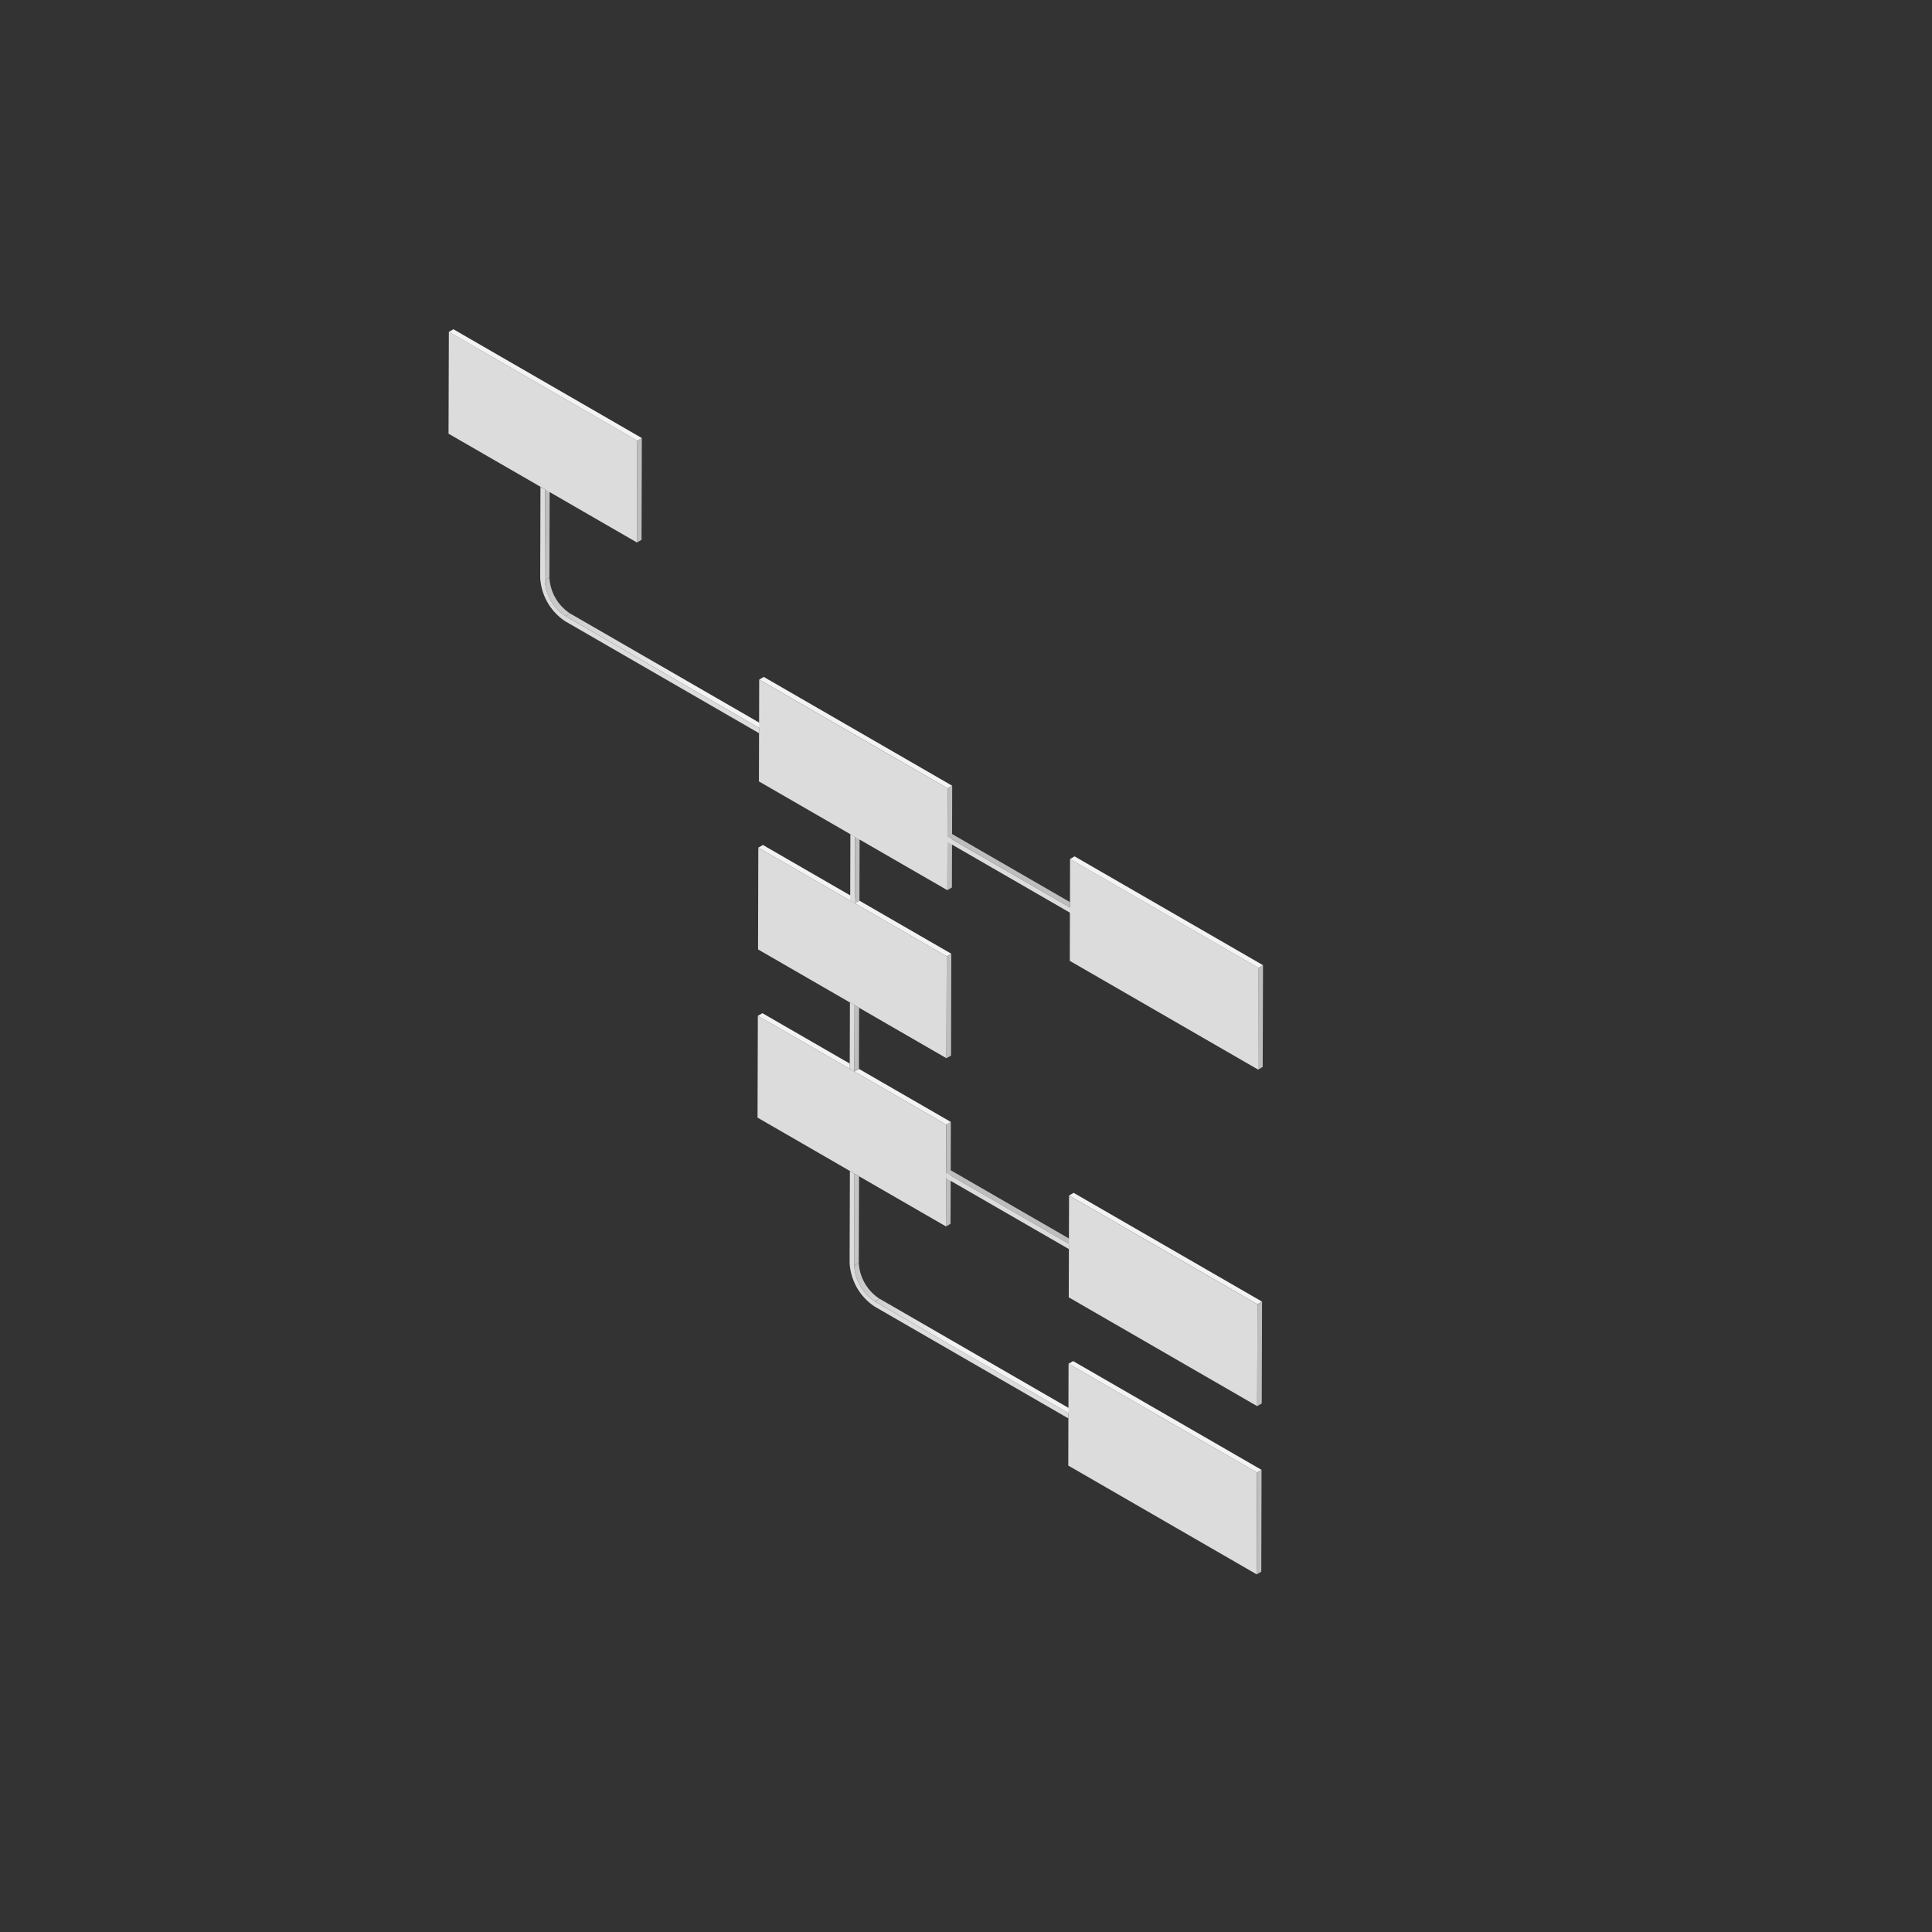 <svg id="Objects" xmlns="http://www.w3.org/2000/svg" xmlns:xlink="http://www.w3.org/1999/xlink" width="500" height="500" viewBox="0 0 500 500"><rect x="0" y="0" width="500" height="500" fill="#333333" stroke="none"/><defs><style>.cls-1{fill:#dcdcdc;}.cls-2{fill:url(#New_Gradient_Swatch_5);}.cls-3{fill:url(#New_Gradient_Swatch_5-2);}.cls-4{fill:url(#linear-gradient);}.cls-5{fill:#bebebe;}.cls-6{fill:#d5d9e0;}.cls-7{fill:#f3f3f3;}.cls-8{fill:url(#linear-gradient-2);}.cls-9{fill:url(#linear-gradient-3);}.cls-10{fill:url(#linear-gradient-4);}</style><linearGradient id="New_Gradient_Swatch_5" x1="218.55" y1="331.82" x2="245.67" y2="331.82" gradientUnits="userSpaceOnUse"><stop offset="0" stop-color="#bebebe"/><stop offset="1" stop-color="#fff"/></linearGradient><linearGradient id="New_Gradient_Swatch_5-2" x1="218.55" y1="315.63" x2="245.67" y2="315.63" xlink:href="#New_Gradient_Swatch_5"/><linearGradient id="linear-gradient" x1="218.55" y1="350.92" x2="245.67" y2="350.92" gradientUnits="userSpaceOnUse"><stop offset="0" stop-color="#bebebe"/><stop offset="1" stop-color="#f3f3f3"/></linearGradient><linearGradient id="linear-gradient-2" x1="135.13" y1="149.72" x2="181.61" y2="173.88" xlink:href="#linear-gradient"/><linearGradient id="linear-gradient-3" x1="133.21" y1="153.42" x2="179.69" y2="177.57" xlink:href="#linear-gradient"/><linearGradient id="linear-gradient-4" x1="141.27" y1="137.9" x2="187.76" y2="162.05" xlink:href="#linear-gradient"/></defs><polygon class="cls-1" points="244.89 291.05 244.82 317.4 221.03 303.67 219.84 302.98 196.05 289.24 196.13 262.9 219.91 276.63 221.11 277.32 244.89 291.05"/><path class="cls-2" d="M221.07,327.52l1.18-.69a11.84,11.84,0,0,0,5.36,9.28l-1.18.69A11.82,11.82,0,0,1,221.07,327.52Z"/><polygon class="cls-3" points="221.13 303.74 222.32 304.41 222.25 326.83 221.07 327.52 221.13 303.74"/><path class="cls-1" d="M221.13,303.73l-.06,23.79a11.82,11.82,0,0,0,5.36,9.28l50.08,28.92v1.37l-50.08-28.91a14.5,14.5,0,0,1-6.55-11.35l.07-23.78Z"/><polygon class="cls-4" points="226.43 336.8 227.62 336.11 277.69 365.03 276.51 365.72 226.43 336.8"/><polygon class="cls-5" points="244.85 303.55 246.04 302.86 277.82 321.2 276.63 321.89 244.85 303.55"/><polygon class="cls-6" points="276.63 323.26 277.82 322.57 302.2 336.65 301.01 337.34 276.63 323.26"/><polygon class="cls-6" points="301.01 335.97 302.2 335.28 302.2 336.65 301.01 337.34 301.01 335.97"/><polygon class="cls-6" points="276.63 321.89 277.82 321.2 302.2 335.28 301.01 335.97 276.63 321.89"/><polygon class="cls-1" points="325.31 381.1 325.23 407.44 276.47 379.29 276.5 367.09 276.51 365.72 276.54 352.94 325.31 381.1"/><polygon class="cls-1" points="325.43 337.56 325.36 363.91 276.59 335.75 276.63 323.55 276.63 322.18 276.67 309.41 325.43 337.56"/><polygon class="cls-7" points="276.54 352.94 277.73 352.25 326.49 380.4 325.31 381.1 276.54 352.94"/><polygon class="cls-5" points="244.85 304.92 246.04 304.23 246 316.72 244.82 317.41 244.85 304.92"/><polygon class="cls-5" points="244.89 291.05 246.08 290.36 246.04 304.26 244.85 304.95 244.89 291.05"/><polygon class="cls-7" points="276.67 309.4 277.86 308.71 326.62 336.86 325.43 337.55 276.67 309.4"/><polygon class="cls-7" points="221.11 277.32 222.29 276.63 246.08 290.36 244.89 291.05 221.11 277.32"/><polygon class="cls-1" points="245.01 247.52 244.94 273.87 221.16 260.13 219.96 259.44 196.18 245.71 196.25 219.37 220.03 233.1 221.23 233.79 245.01 247.52"/><polygon class="cls-1" points="219.91 276.63 219.96 259.44 221.16 260.13 221.11 277.32 219.91 276.63"/><polygon class="cls-5" points="221.16 260.13 222.34 260.82 222.29 276.63 221.11 277.32 221.16 260.13"/><polygon class="cls-6" points="220.08 215.9 221.27 215.21 222.47 215.9 221.28 216.59 220.08 215.9"/><path class="cls-8" d="M141,150.17l1.19-.69a11.82,11.82,0,0,0,5.36,9.29l-1.19.69A11.82,11.82,0,0,1,141,150.17Z"/><polygon class="cls-9" points="146.36 159.46 147.55 158.77 197.63 187.68 196.44 188.37 146.36 159.46"/><polygon class="cls-6" points="219.06 202.81 220.25 202.12 222.01 203.13 220.82 203.82 219.06 202.81"/><polygon class="cls-6" points="219.06 201.44 220.25 200.75 220.25 202.12 219.06 202.81 219.06 201.44"/><polygon class="cls-6" points="276.88 236.19 278.06 235.5 302.44 249.57 301.26 250.26 276.88 236.19"/><path class="cls-6" d="M220.25,202.12h0l-1.19.69,1.76,1,1.19-.69Zm-1.19-.69h0l-21.44-12.37-1.18.69,22.62,13.06Z"/><polygon class="cls-6" points="196.44 188.37 197.63 187.68 220.25 200.75 219.06 201.44 196.44 188.37"/><path class="cls-1" d="M141.07,126.68,141,150.17a11.82,11.82,0,0,0,5.36,9.29l50.08,28.91v1.38l-50.08-28.92a14.45,14.45,0,0,1-6.56-11.35l.07-23.5Z"/><polygon class="cls-6" points="301.26 248.89 302.45 248.2 302.44 249.57 301.26 250.26 301.26 248.89"/><polygon class="cls-6" points="276.88 234.81 278.07 234.12 302.45 248.2 301.26 248.89 276.88 234.81"/><polygon class="cls-10" points="141.07 126.68 142.25 125.98 142.19 149.48 141 150.17 141.07 126.68"/><polygon class="cls-1" points="164.92 114.05 164.85 140.4 141.06 126.66 139.87 125.97 116.08 112.24 116.16 85.89 139.94 99.63 141.14 100.32 164.92 114.05"/><polygon class="cls-7" points="196.25 219.37 197.44 218.68 221.22 232.41 220.03 233.1 196.25 219.37"/><polygon class="cls-6" points="220.03 233.1 221.22 232.41 222.42 233.1 221.23 233.79 220.03 233.1"/><polygon class="cls-5" points="325.31 381.1 326.49 380.4 326.42 406.75 325.23 407.44 325.31 381.1"/><polygon class="cls-7" points="196.13 262.9 197.31 262.21 219.92 275.26 219.91 276.63 196.13 262.9"/><polygon class="cls-5" points="325.43 337.55 326.62 336.86 326.54 363.22 325.36 363.91 325.43 337.55"/><polygon class="cls-7" points="221.23 233.79 222.42 233.1 246.2 246.83 245.01 247.52 221.23 233.79"/><polygon class="cls-5" points="245.01 247.52 246.2 246.83 246.13 273.18 244.94 273.87 245.01 247.52"/><polygon class="cls-5" points="164.92 114.06 166.11 113.37 166.03 139.71 164.84 140.4 164.92 114.06"/><polygon class="cls-7" points="116.16 85.9 117.34 85.21 166.11 113.37 164.92 114.06 116.16 85.9"/><polygon class="cls-7" points="196.48 175.88 197.66 175.19 246.43 203.35 245.24 204.04 196.48 175.88"/><polygon class="cls-5" points="325.68 250.48 326.87 249.79 326.79 276.13 325.6 276.82 325.68 250.48"/><polygon class="cls-1" points="220.08 215.9 221.28 216.59 221.23 233.79 220.03 233.1 220.08 215.9"/><polygon class="cls-5" points="221.28 216.59 222.47 215.9 222.42 233.1 221.23 233.79 221.28 216.59"/><polygon class="cls-1" points="245.24 204.04 245.17 230.38 221.38 216.65 220.19 215.96 196.41 202.23 196.48 175.88 220.26 189.62 221.46 190.31 245.24 204.04"/><polygon class="cls-1" points="325.7 250.48 325.62 276.82 276.86 248.67 276.89 236.47 276.9 235.1 276.93 222.32 325.7 250.48"/><polygon class="cls-5" points="245.2 217.9 246.39 217.21 246.35 229.69 245.16 230.38 245.2 217.9"/><polygon class="cls-5" points="245.24 204.04 246.43 203.35 246.39 217.21 245.2 217.9 245.24 204.04"/><polygon class="cls-7" points="276.91 222.32 278.1 221.63 326.87 249.79 325.68 250.48 276.91 222.32"/><polygon class="cls-1" points="301.26 248.89 301.26 250.26 276.88 236.19 245.2 217.9 245.2 216.53 276.88 234.81 301.26 248.89"/><polygon class="cls-5" points="245.2 216.53 246.39 215.84 276.91 233.46 276.9 234.82 245.2 216.53"/><polygon class="cls-1" points="276.63 323.26 244.85 304.92 244.85 303.55 276.63 321.89 276.63 323.26"/></svg>